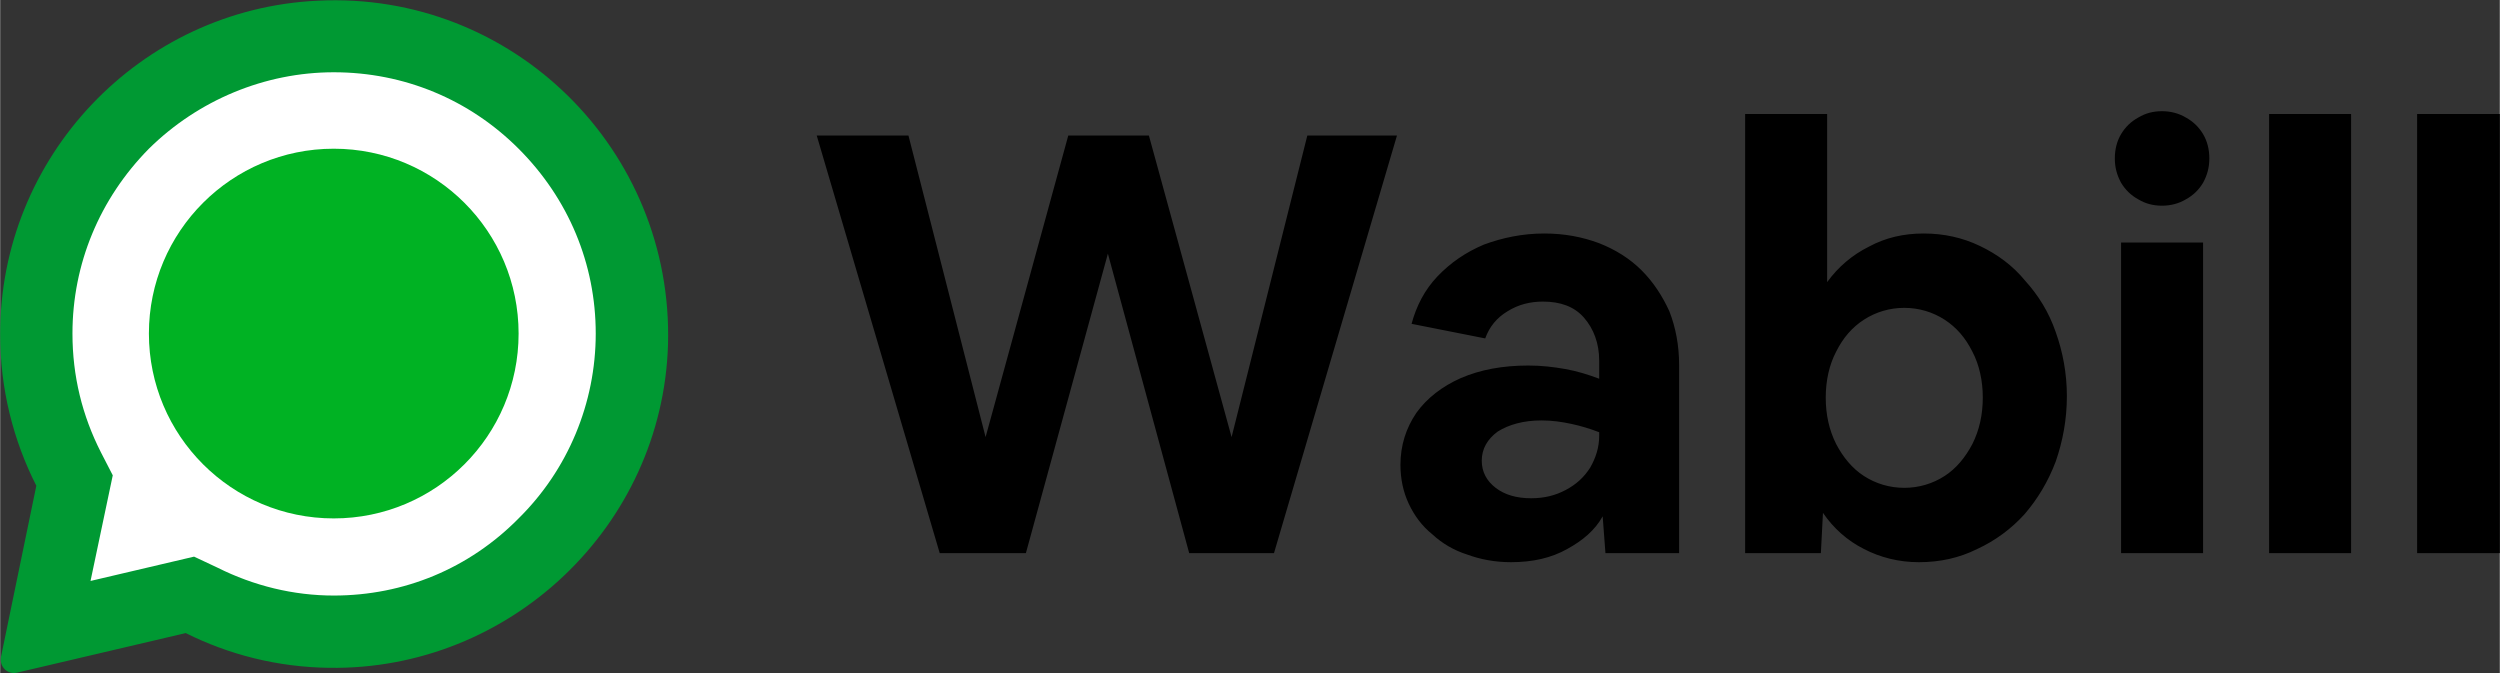 <?xml version="1.0" encoding="UTF-8"?>
<!DOCTYPE svg PUBLIC "-//W3C//DTD SVG 1.1//EN" "http://www.w3.org/Graphics/SVG/1.1/DTD/svg11.dtd">
<!-- Creator: CorelDRAW X7.4 EN Portable -->
<svg xmlns="http://www.w3.org/2000/svg" xml:space="preserve" width="35.968mm" height="9.688mm" version="1.1" style="shape-rendering:geometricPrecision; text-rendering:geometricPrecision; image-rendering:optimizeQuality; fill-rule:evenodd; clip-rule:evenodd"
viewBox="0 0 3597 969"
 xmlns:xlink="http://www.w3.org/1999/xlink">
 <rect x="0" y="0" width="3597" height="969" fill="#333333" stroke="none"/>
 <defs>
  <style type="text/css">
   <![CDATA[
    .fil0 {fill:#009933}
    .fil2 {fill:#00B223}
    .fil1 {fill:white}
    .fil3 {fill:black;fill-rule:nonzero}
   ]]>
  </style>
 </defs>
 <g id="Layer_x0020_1">
  <g id="_573294680">
   <path class="fil0" d="M457 1c-256,12 -458,225 -457,481 0,78 19,152 52,217l-51 247c-2,14 10,25 23,22l243 -57c62,31 132,49 206,50 261,4 480,-204 488,-465 8,-280 -223,-509 -504,-495z"/>
   <path class="fil1" d="M746 746c-71,72 -165,111 -266,111 -58,0 -115,-14 -167,-40l-34 -16 -149 35 32 -152 -17 -33c-27,-53 -41,-110 -41,-171 0,-100 39,-194 110,-266 71,-70 167,-110 266,-110 101,0 195,39 266,110 72,72 111,166 111,266 0,100 -40,196 -111,266z"/>
   <circle class="fil2" cx="480" cy="480" r="266"/>
   <path class="fil3" d="M2010 195l-177 601 -122 0 -117 -431 -118 431 -124 0 -177 -601 132 0 111 434 119 -434 116 0 119 434 109 -434 129 0zm164 614c-23,0 -44,-4 -63,-11 -19,-6 -36,-16 -50,-29 -15,-12 -26,-27 -34,-44 -8,-17 -12,-36 -12,-56 0,-28 8,-53 23,-75 15,-21 37,-38 64,-50 28,-12 60,-18 97,-18 19,0 36,2 53,5 17,3 33,8 49,14l0 -26c0,-25 -8,-46 -22,-62 -14,-16 -34,-23 -59,-23 -18,0 -35,4 -51,14 -15,9 -26,22 -32,39l-106 -21c7,-26 19,-49 37,-68 19,-20 41,-35 67,-46 27,-10 56,-16 87,-16 29,0 55,5 79,14 23,9 44,22 61,39 17,17 30,37 40,59 9,23 14,49 14,77l0 271 -106 0 -4 -53c-11,20 -29,35 -51,47 -23,13 -50,19 -81,19zm-42 -146c0,16 7,29 20,39 13,10 30,15 51,15 19,0 35,-4 50,-12 15,-8 26,-18 35,-32 8,-14 13,-29 13,-46l0 -5c-13,-5 -26,-9 -40,-12 -14,-3 -28,-5 -43,-5 -26,0 -47,6 -63,16 -15,11 -23,25 -23,42zm379 133l0 -632 118 0 0 242c16,-22 36,-39 60,-51 24,-13 50,-19 79,-19 29,0 56,6 81,18 25,12 47,28 65,50 19,21 34,45 44,74 10,28 16,59 16,92 0,34 -6,65 -16,94 -11,29 -26,54 -45,76 -19,21 -42,38 -68,50 -26,13 -54,19 -84,19 -29,0 -56,-7 -79,-19 -24,-12 -44,-30 -59,-52l-3 58 -109 0zm229 -94c21,0 41,-6 58,-17 17,-11 30,-27 40,-46 10,-20 15,-42 15,-67 0,-24 -5,-47 -15,-66 -10,-20 -23,-35 -40,-46 -17,-11 -37,-17 -58,-17 -21,0 -41,6 -58,17 -17,11 -30,26 -40,46 -10,19 -15,42 -15,66 0,25 5,47 15,67 10,19 23,35 40,46 17,11 37,17 58,17zm439 -474c0,13 -3,24 -9,35 -6,10 -14,18 -25,24 -10,6 -22,9 -34,9 -13,0 -24,-3 -34,-9 -11,-6 -19,-14 -25,-24 -6,-11 -9,-22 -9,-35 0,-13 3,-25 9,-35 6,-10 14,-18 25,-24 10,-6 21,-9 34,-9 12,0 24,3 34,9 11,6 19,14 25,24 6,10 9,22 9,35zm-127 568l0 -447 118 0 0 447 -118 0zm213 0l0 -632 118 0 0 632 -118 0zm213 0l0 -632 119 0 0 632 -119 0z"/>
  </g>
 </g>
</svg>
